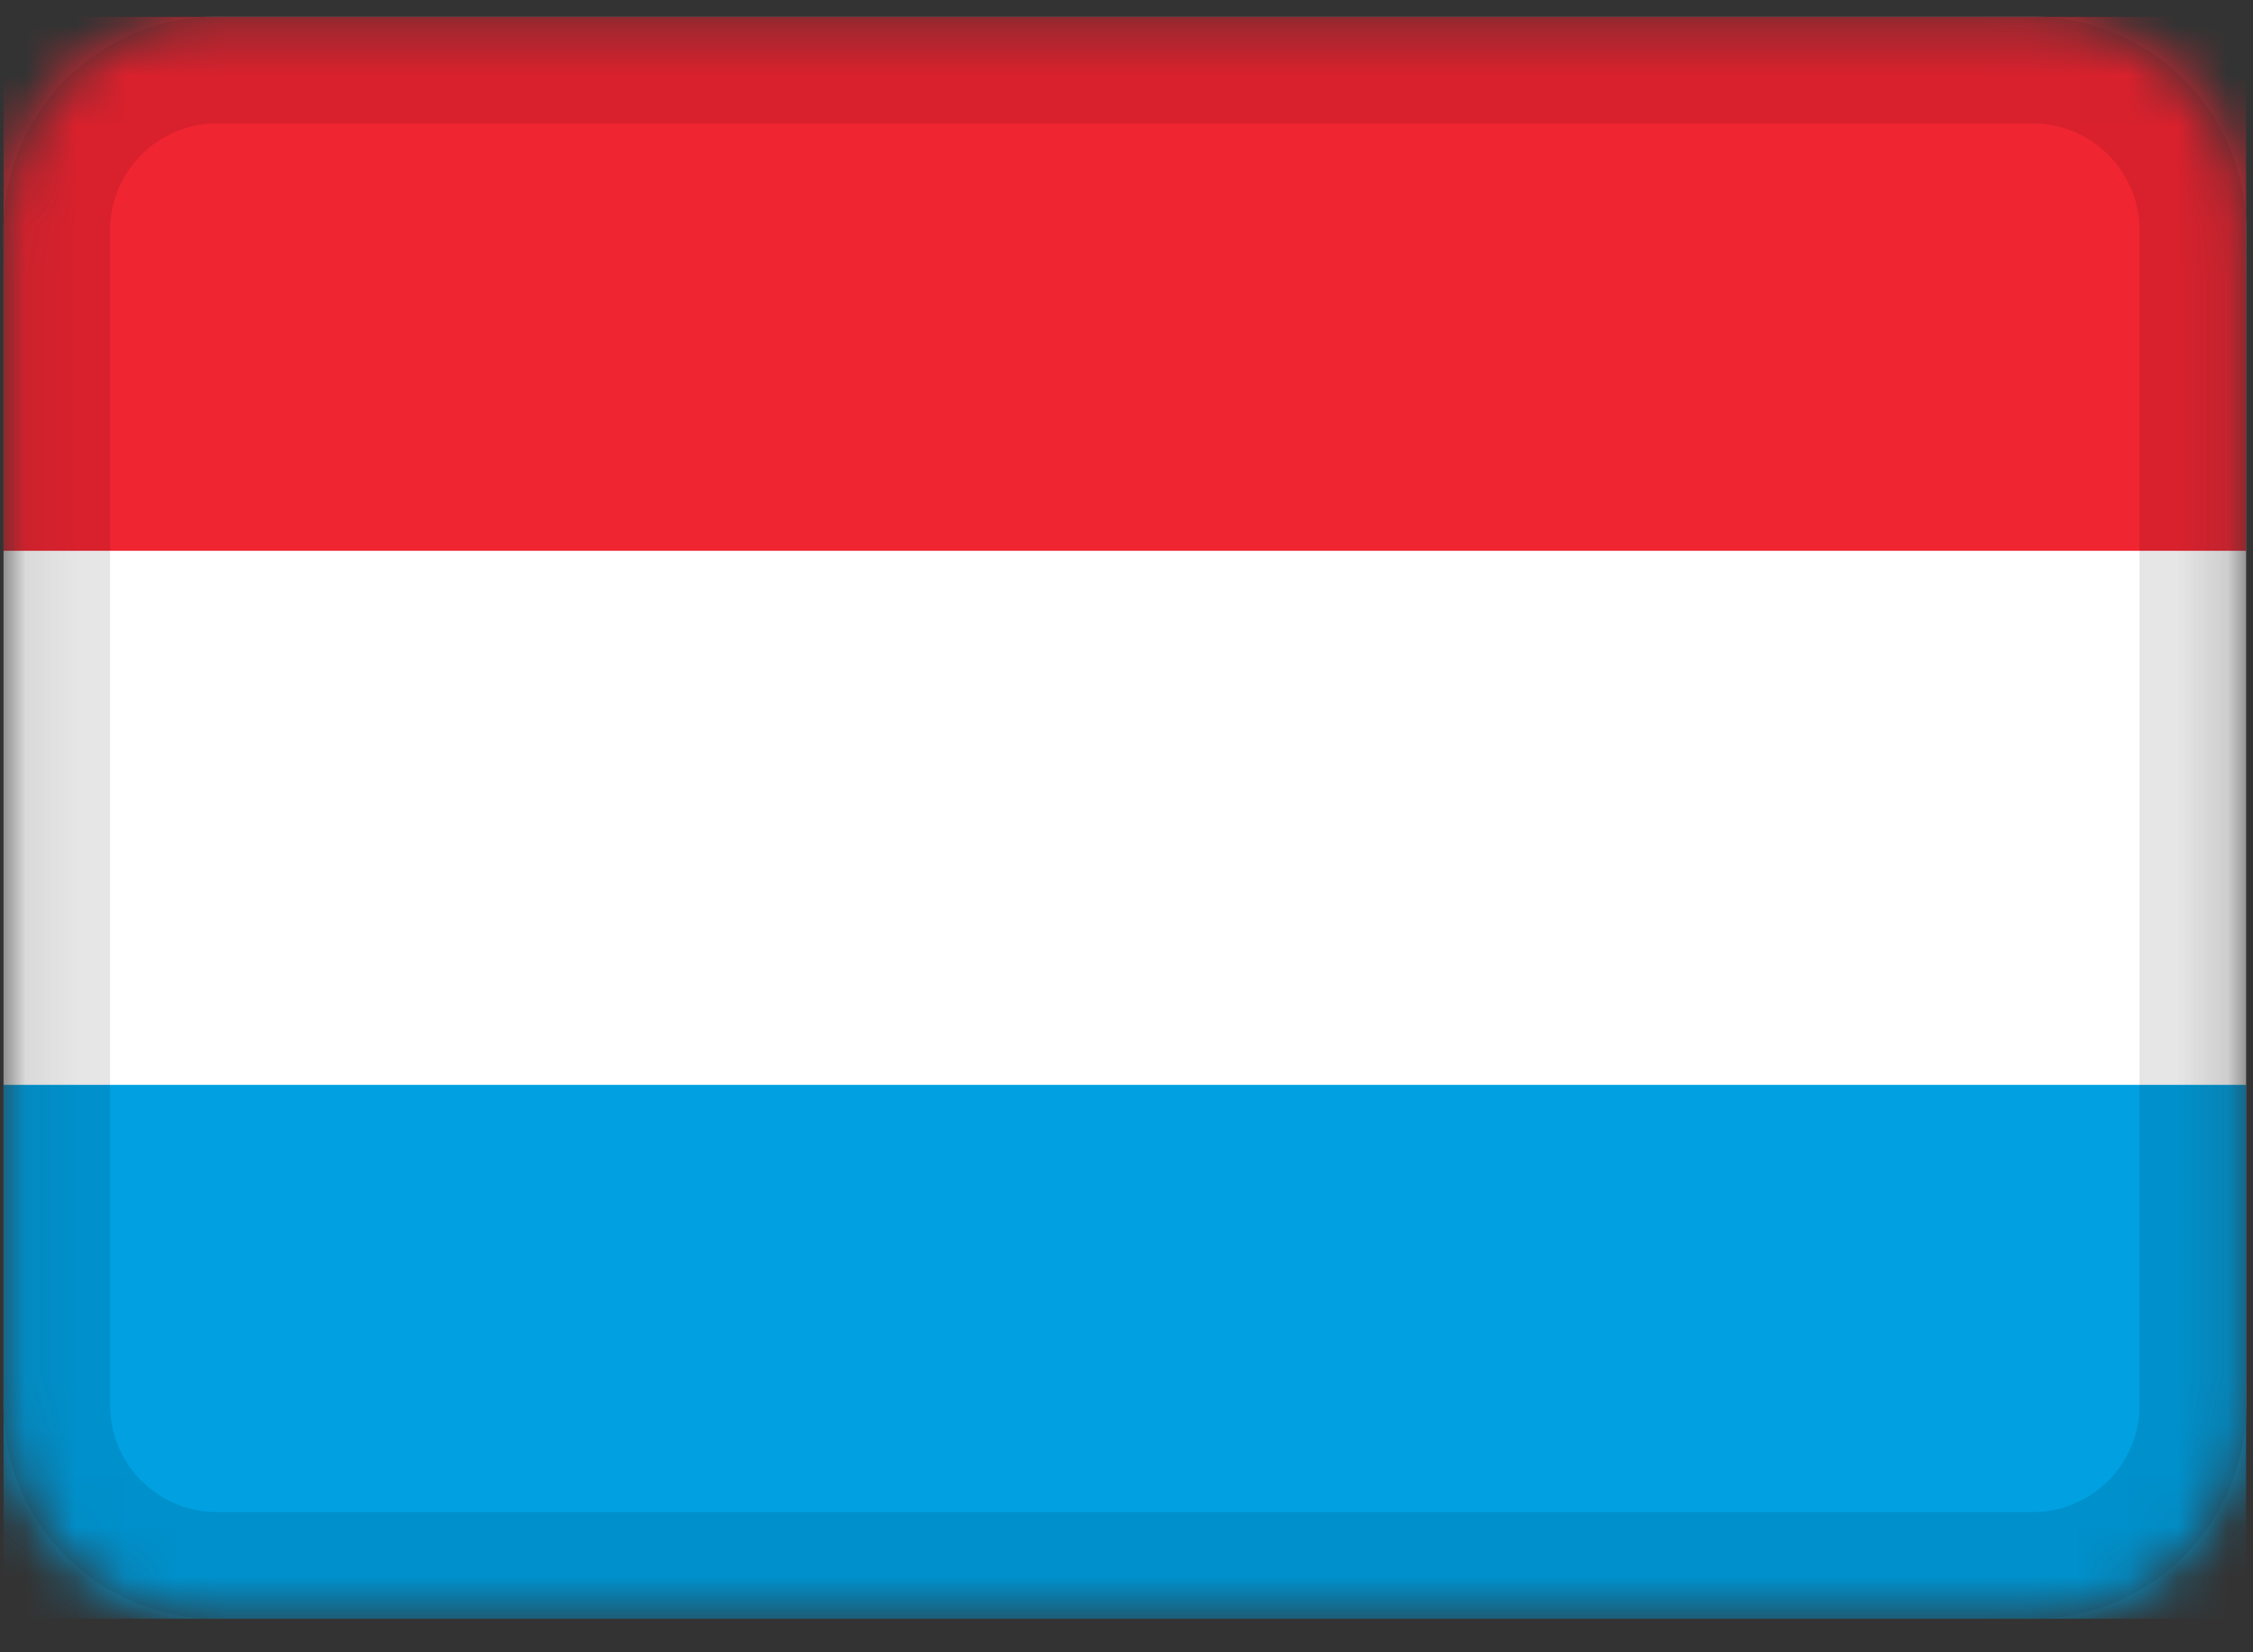 <svg width="45" height="33" viewBox="0 0 45 33" fill="none" xmlns="http://www.w3.org/2000/svg">
<rect x="0" y="0" width="45" height="33" fill="#333333" stroke="none"/>
<g clip-path="url(#clip0_3_105)">
<mask id="mask0_3_105" style="mask-type:alpha" maskUnits="userSpaceOnUse" x="0" y="0" width="45" height="33">
<path d="M40.6 0.333H4.333C1.977 0.333 0.067 2.244 0.067 4.6V28.067C0.067 30.423 1.977 32.333 4.333 32.333H40.6C42.956 32.333 44.867 30.423 44.867 28.067V4.6C44.867 2.244 42.956 0.333 40.6 0.333Z" fill="white"/>
</mask>
<g mask="url(#mask0_3_105)">
<path d="M40.6 0.333H4.333C1.977 0.333 0.067 2.244 0.067 4.6V28.067C0.067 30.423 1.977 32.333 4.333 32.333H40.6C42.956 32.333 44.867 30.423 44.867 28.067V4.6C44.867 2.244 42.956 0.333 40.6 0.333Z" fill="white"/>
<path fill-rule="evenodd" clip-rule="evenodd" d="M0.067 21.667H44.867V32.333H0.067V21.667Z" fill="#00A0E1"/>
<path fill-rule="evenodd" clip-rule="evenodd" d="M0.067 0.333H44.867V11H0.067V0.333Z" fill="#F02532"/>
<path d="M40.6 1.4H4.333C2.566 1.4 1.133 2.833 1.133 4.6V28.067C1.133 29.834 2.566 31.267 4.333 31.267H40.6C42.367 31.267 43.8 29.834 43.8 28.067V4.6C43.8 2.833 42.367 1.4 40.6 1.4Z" stroke="black" stroke-opacity="0.1" stroke-width="2.133"/>
</g>
</g>
<defs>
<clipPath id="clip0_3_105">
<rect width="44.8" height="32" fill="white" transform="translate(0.067 0.333)"/>
</clipPath>
</defs>
</svg>
